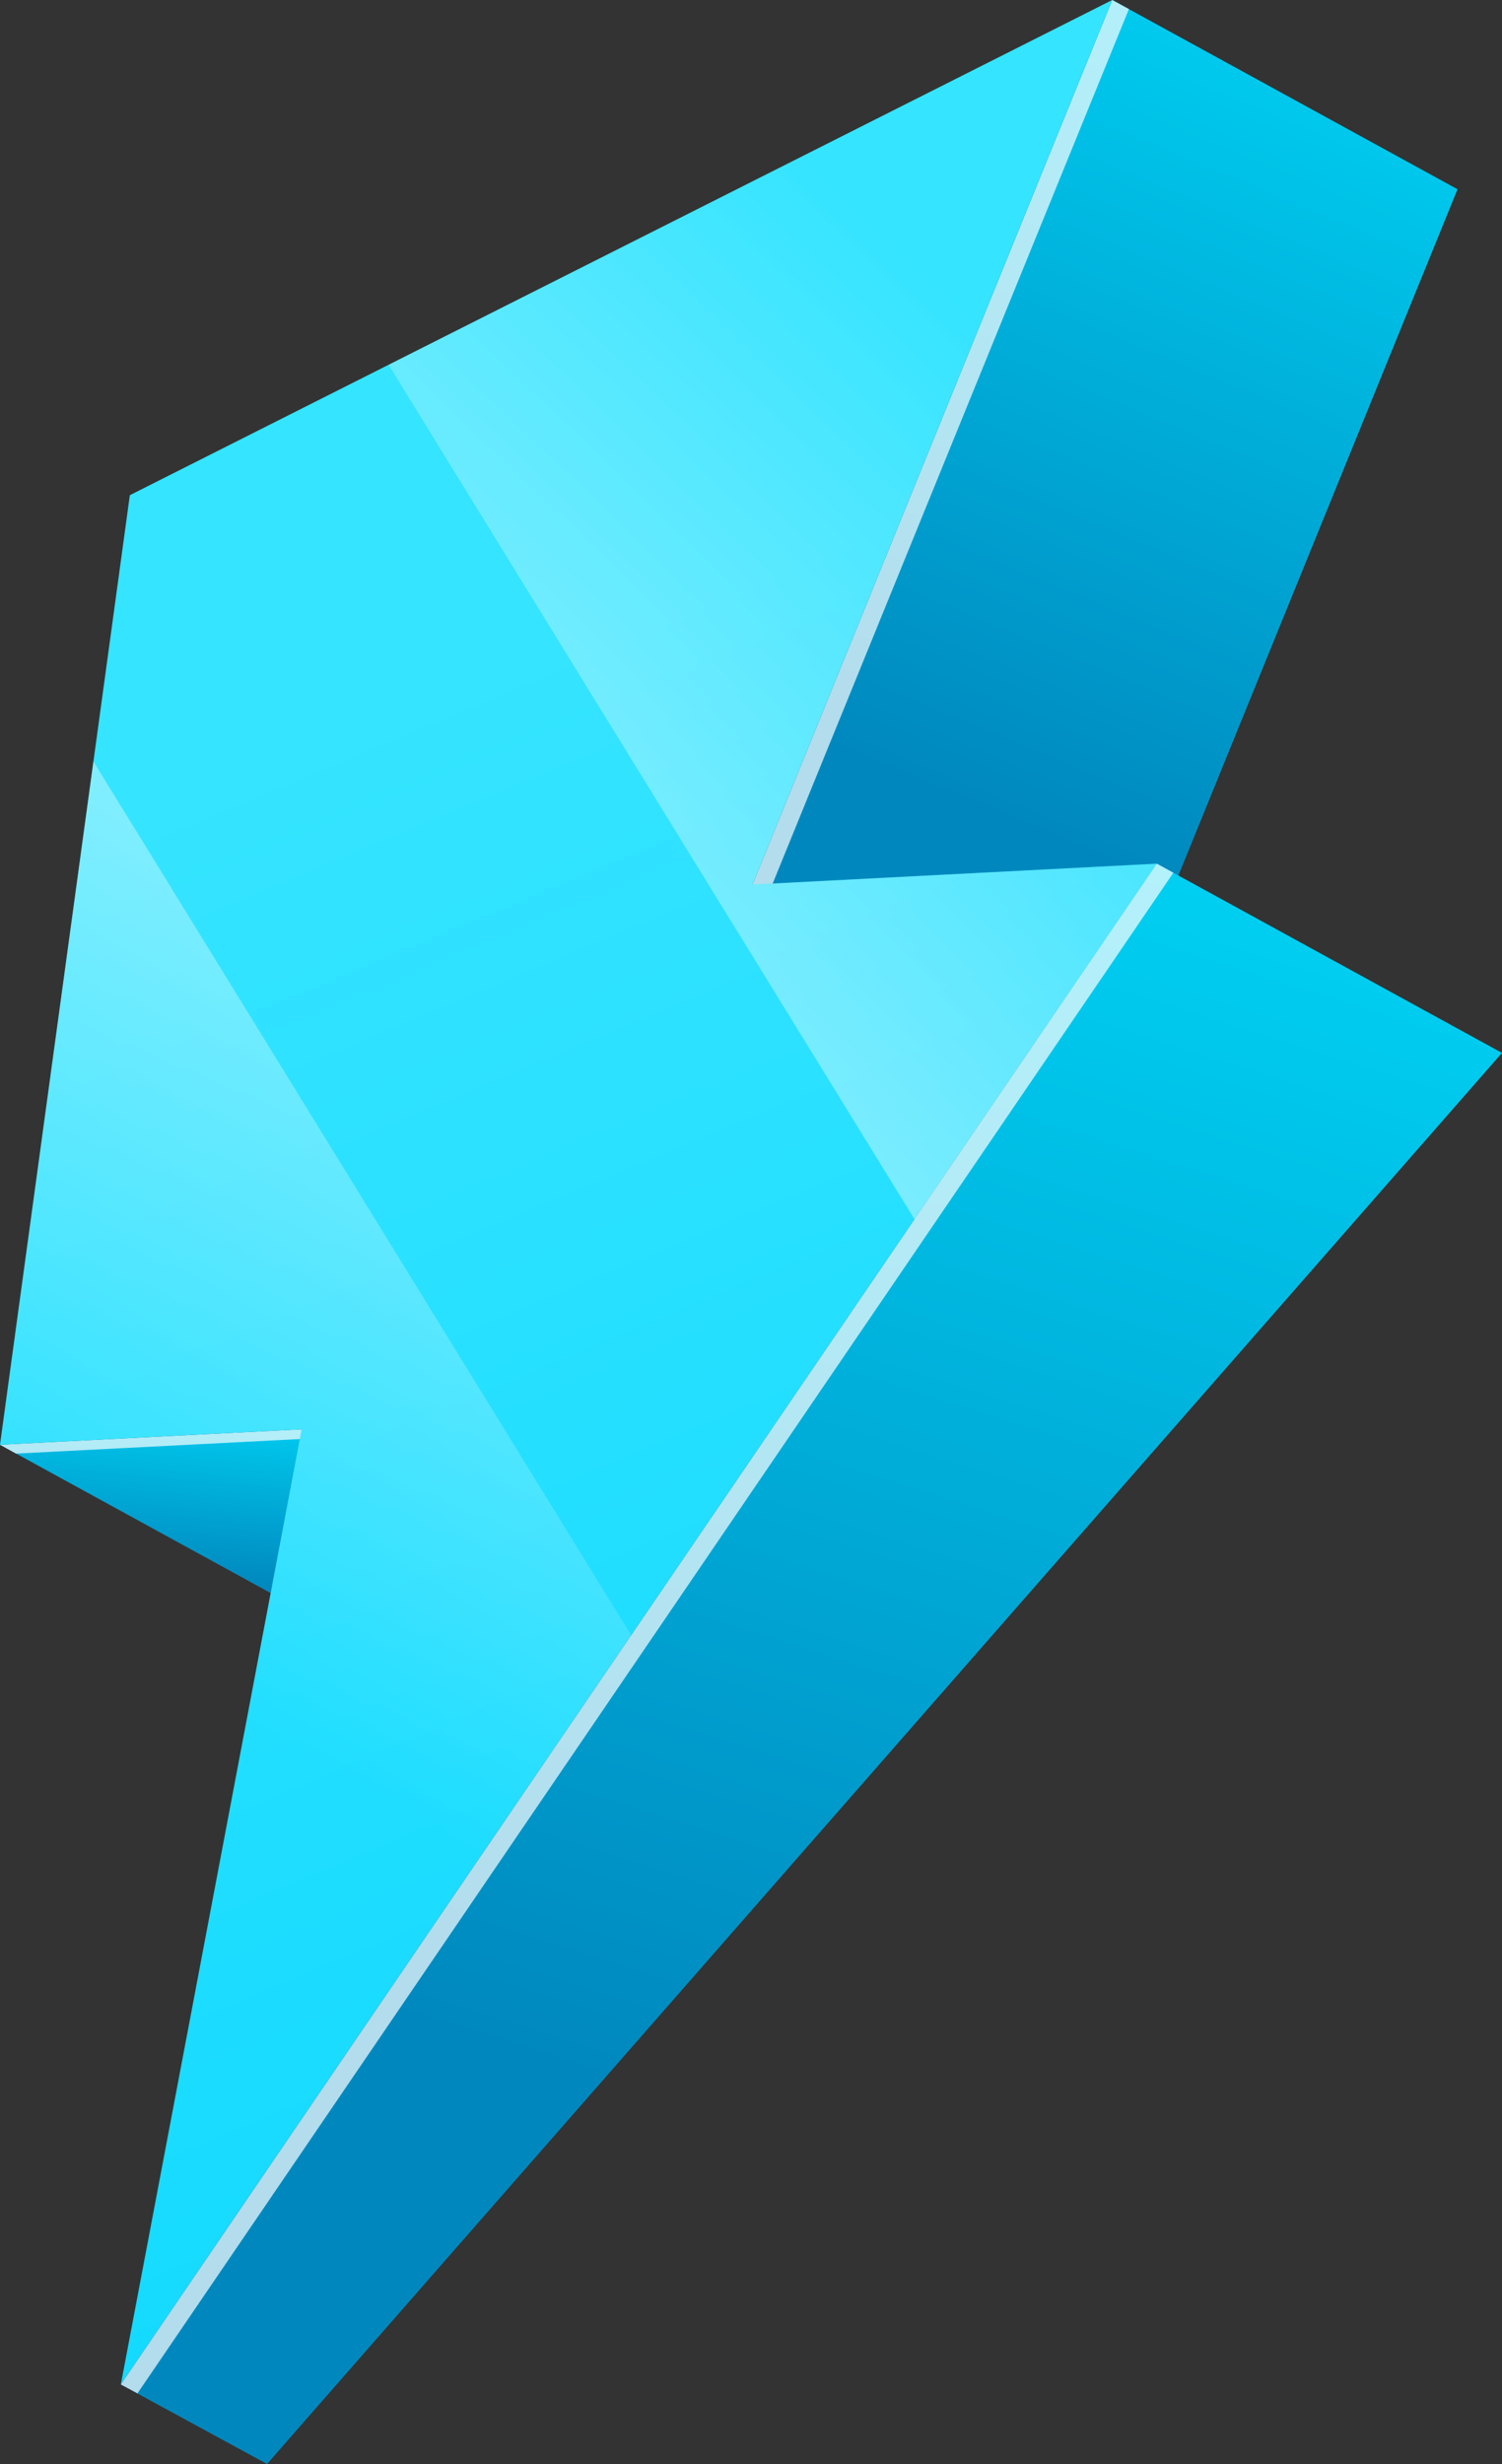 <svg width="25" height="41" viewBox="0 0 25 41" fill="none" xmlns="http://www.w3.org/2000/svg">
<rect x="0" y="0" width="25" height="41" fill="#333333" stroke="none"/>
<path d="M5.021 23.783L10.767 26.928L5.746 27.188L0 24.04L5.021 23.783Z" fill="url(#paint0_linear_10943_28550)"/>
<g style="mix-blend-mode:overlay" opacity="0.7">
<path d="M5.289 23.93L5.021 23.783L0 24.04L0.265 24.187H0.276L5.289 23.93Z" fill="white"/>
</g>
<path d="M18.513 0L24.26 3.149L18.272 17.867L12.525 14.719L18.513 0Z" fill="url(#paint1_linear_10943_28550)"/>
<g style="mix-blend-mode:overlay" opacity="0.7">
<path d="M18.513 0L12.525 14.719L12.794 14.866L18.79 0.151L18.513 0Z" fill="white"/>
</g>
<path d="M19.254 14.371L25 17.52L4.445 41L2.012 39.677L19.254 14.371Z" fill="url(#paint2_linear_10943_28550)"/>
<path d="M19.254 14.371L2.011 39.677L5.021 23.783L0 24.04L2.161 8.24L18.513 0L12.525 14.719L19.254 14.371Z" fill="url(#paint3_linear_10943_28550)"/>
<g style="mix-blend-mode:overlay" opacity="0.7">
<path d="M19.254 14.371L2.012 39.677L2.28 39.821L2.288 39.825L19.53 14.522L19.254 14.371Z" fill="white"/>
</g>
<path style="mix-blend-mode:overlay" opacity="0.4" d="M18.513 0L6.468 6.07L15.223 20.29L19.254 14.371L12.525 14.719L18.513 0Z" fill="url(#paint4_linear_10943_28550)"/>
<path style="mix-blend-mode:overlay" opacity="0.4" d="M5.765 34.17L10.506 27.211L1.555 12.67L0 24.04L5.021 23.783L3.693 30.802L5.765 34.17Z" fill="url(#paint5_linear_10943_28550)"/>
<defs>
<linearGradient id="paint0_linear_10943_28550" x1="10.101" y1="23.196" x2="9.783" y2="26.892" gradientUnits="userSpaceOnUse">
<stop stop-color="#00E2FF"/>
<stop offset="1" stop-color="#0088BE"/>
</linearGradient>
<linearGradient id="paint1_linear_10943_28550" x1="23.534" y1="-3.077" x2="16.617" y2="13.582" gradientUnits="userSpaceOnUse">
<stop stop-color="#00E2FF"/>
<stop offset="1" stop-color="#0088BE"/>
</linearGradient>
<linearGradient id="paint2_linear_10943_28550" x1="23.579" y1="9.785" x2="15.218" y2="36.253" gradientUnits="userSpaceOnUse">
<stop stop-color="#00E2FF"/>
<stop offset="1" stop-color="#0088BE"/>
</linearGradient>
<linearGradient id="paint3_linear_10943_28550" x1="6.802" y1="11.82" x2="21.823" y2="47.706" gradientUnits="userSpaceOnUse">
<stop stop-color="#35E4FF"/>
<stop offset="1" stop-color="#00D4FF"/>
</linearGradient>
<linearGradient id="paint4_linear_10943_28550" x1="9.136" y1="14.9" x2="17.323" y2="6.394" gradientUnits="userSpaceOnUse">
<stop stop-color="white"/>
<stop offset="1" stop-color="white" stop-opacity="0"/>
</linearGradient>
<linearGradient id="paint5_linear_10943_28550" x1="8.406" y1="15.955" x2="1.842" y2="27.318" gradientUnits="userSpaceOnUse">
<stop stop-color="white"/>
<stop offset="1" stop-color="white" stop-opacity="0"/>
</linearGradient>
</defs>
</svg>
